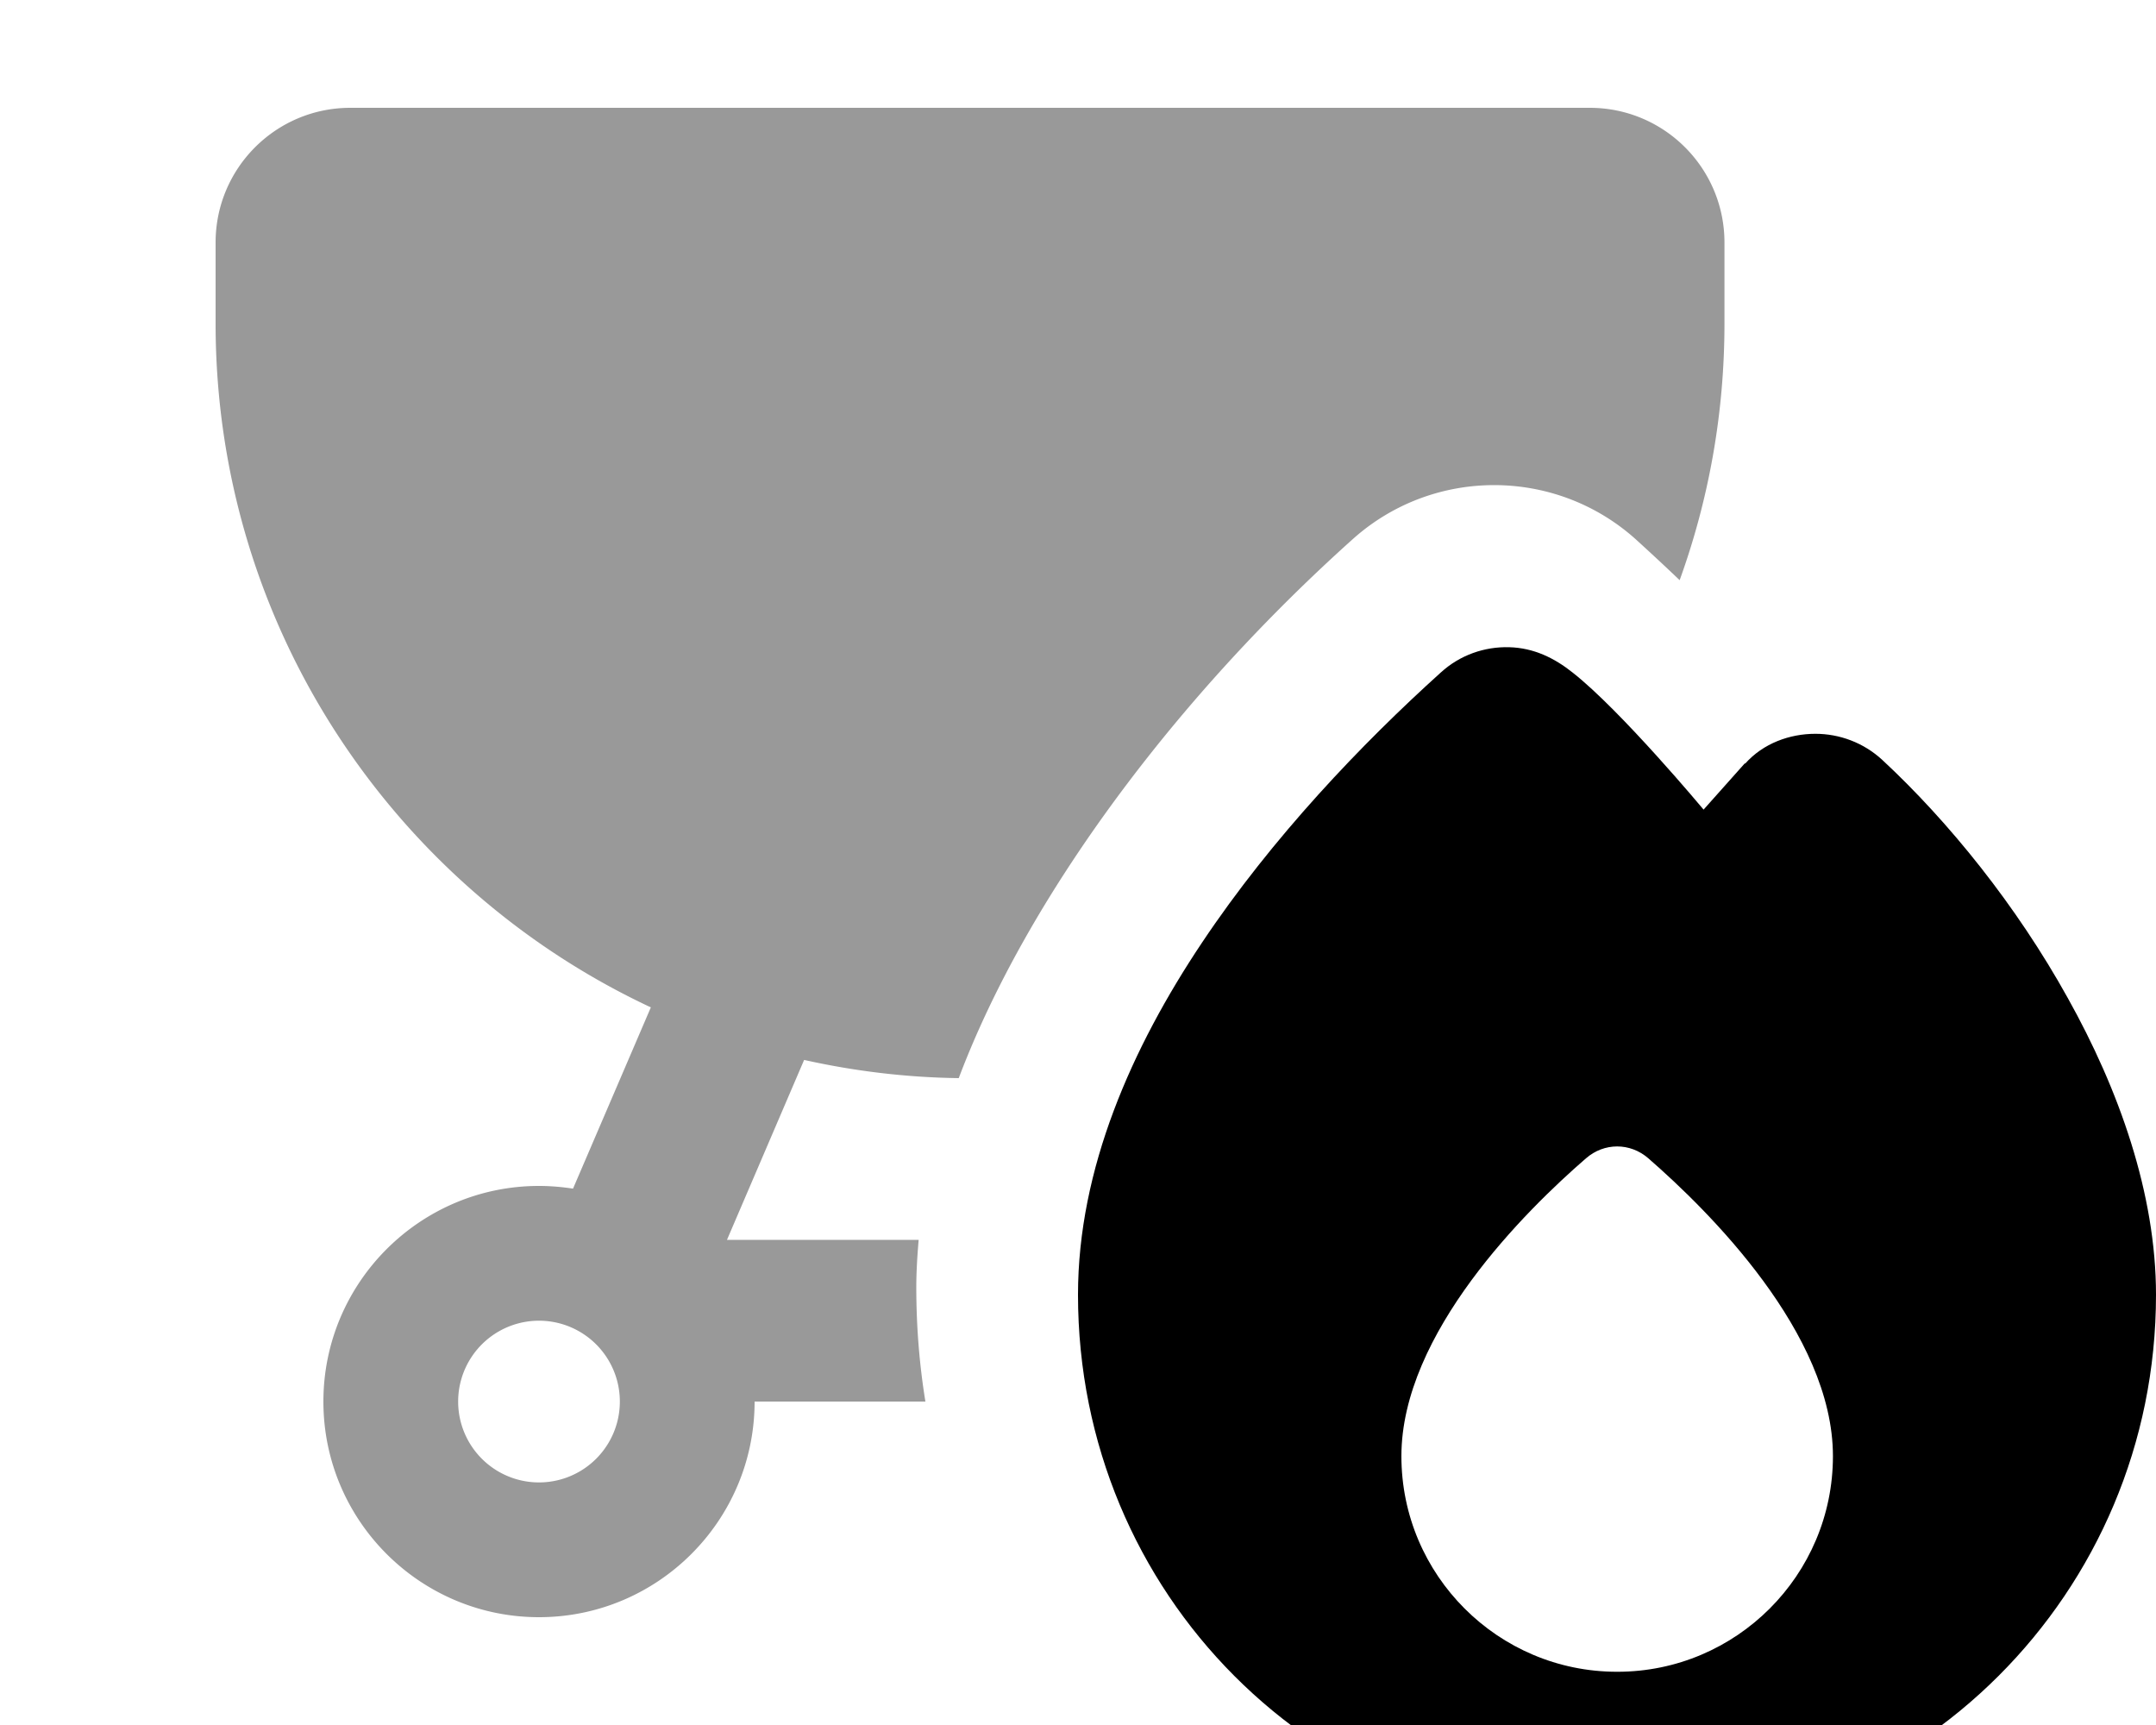 <svg xmlns="http://www.w3.org/2000/svg" viewBox="0 0 640 512"><!--! Font Awesome Pro 7.1.0 by @fontawesome - https://fontawesome.com License - https://fontawesome.com/license (Commercial License) Copyright 2025 Fonticons, Inc. --><path opacity=".4" fill="currentColor" d="M64 72l0 24c0 89.8 52.9 167.3 129.2 203l-23.1 53.8c-3.3-.5-6.7-.8-10.1-.8-35.3 0-64 28.7-64 64s28.7 64 64 64 64-28.7 64-64l50.7 0c-1.8-11.1-2.7-22.4-2.7-33.9 0-4.7 .3-9.4 .7-14.1l-56.9 0 22.9-53.4c14.8 3.3 30.2 5.2 45.9 5.4 7.1-18.8 16.6-37 26.9-53.7 22.6-36.6 53.8-73.8 90.2-106.4 23.9-21.3 60.1-21.2 83.9 .2 4.4 4 8.7 8 13 12.1 8.6-23.8 13.3-49.4 13.3-76.2l0-24c0-22.1-17.9-40-40-40L104 32C81.9 32 64 49.9 64 72zM184 416a24 24 0 1 1 -48 0 24 24 0 1 1 48 0z"/><path fill="currentColor" d="M518 226.5l-12.3 13.8s-24.5-29.4-38.9-40.7c-5.4-4.3-11.5-7.3-18.8-7.5s-14.6 2.3-20.3 7.5c-23.4 21.1-50 48.9-70.9 80.2-20.8 31.1-36.8 67.1-36.8 104.5 0 88.6 70.4 159.8 160 159.8 88.7 0 160-71.2 160-159.8 0-30-11-60.9-26.2-88.1-15.2-27.4-35.3-52.3-55-70.6-5.6-5.2-12.8-7.8-19.9-7.8-7.6 0-15.5 2.8-20.9 8.9zM480 496.2c-35.3 0-64-28.7-64-64 0-36.5 37-73 54.8-88.4 5.4-4.7 13.1-4.7 18.5 0 17.7 15.4 54.8 51.9 54.8 88.4 0 35.3-28.7 64-64 64z"/></svg>